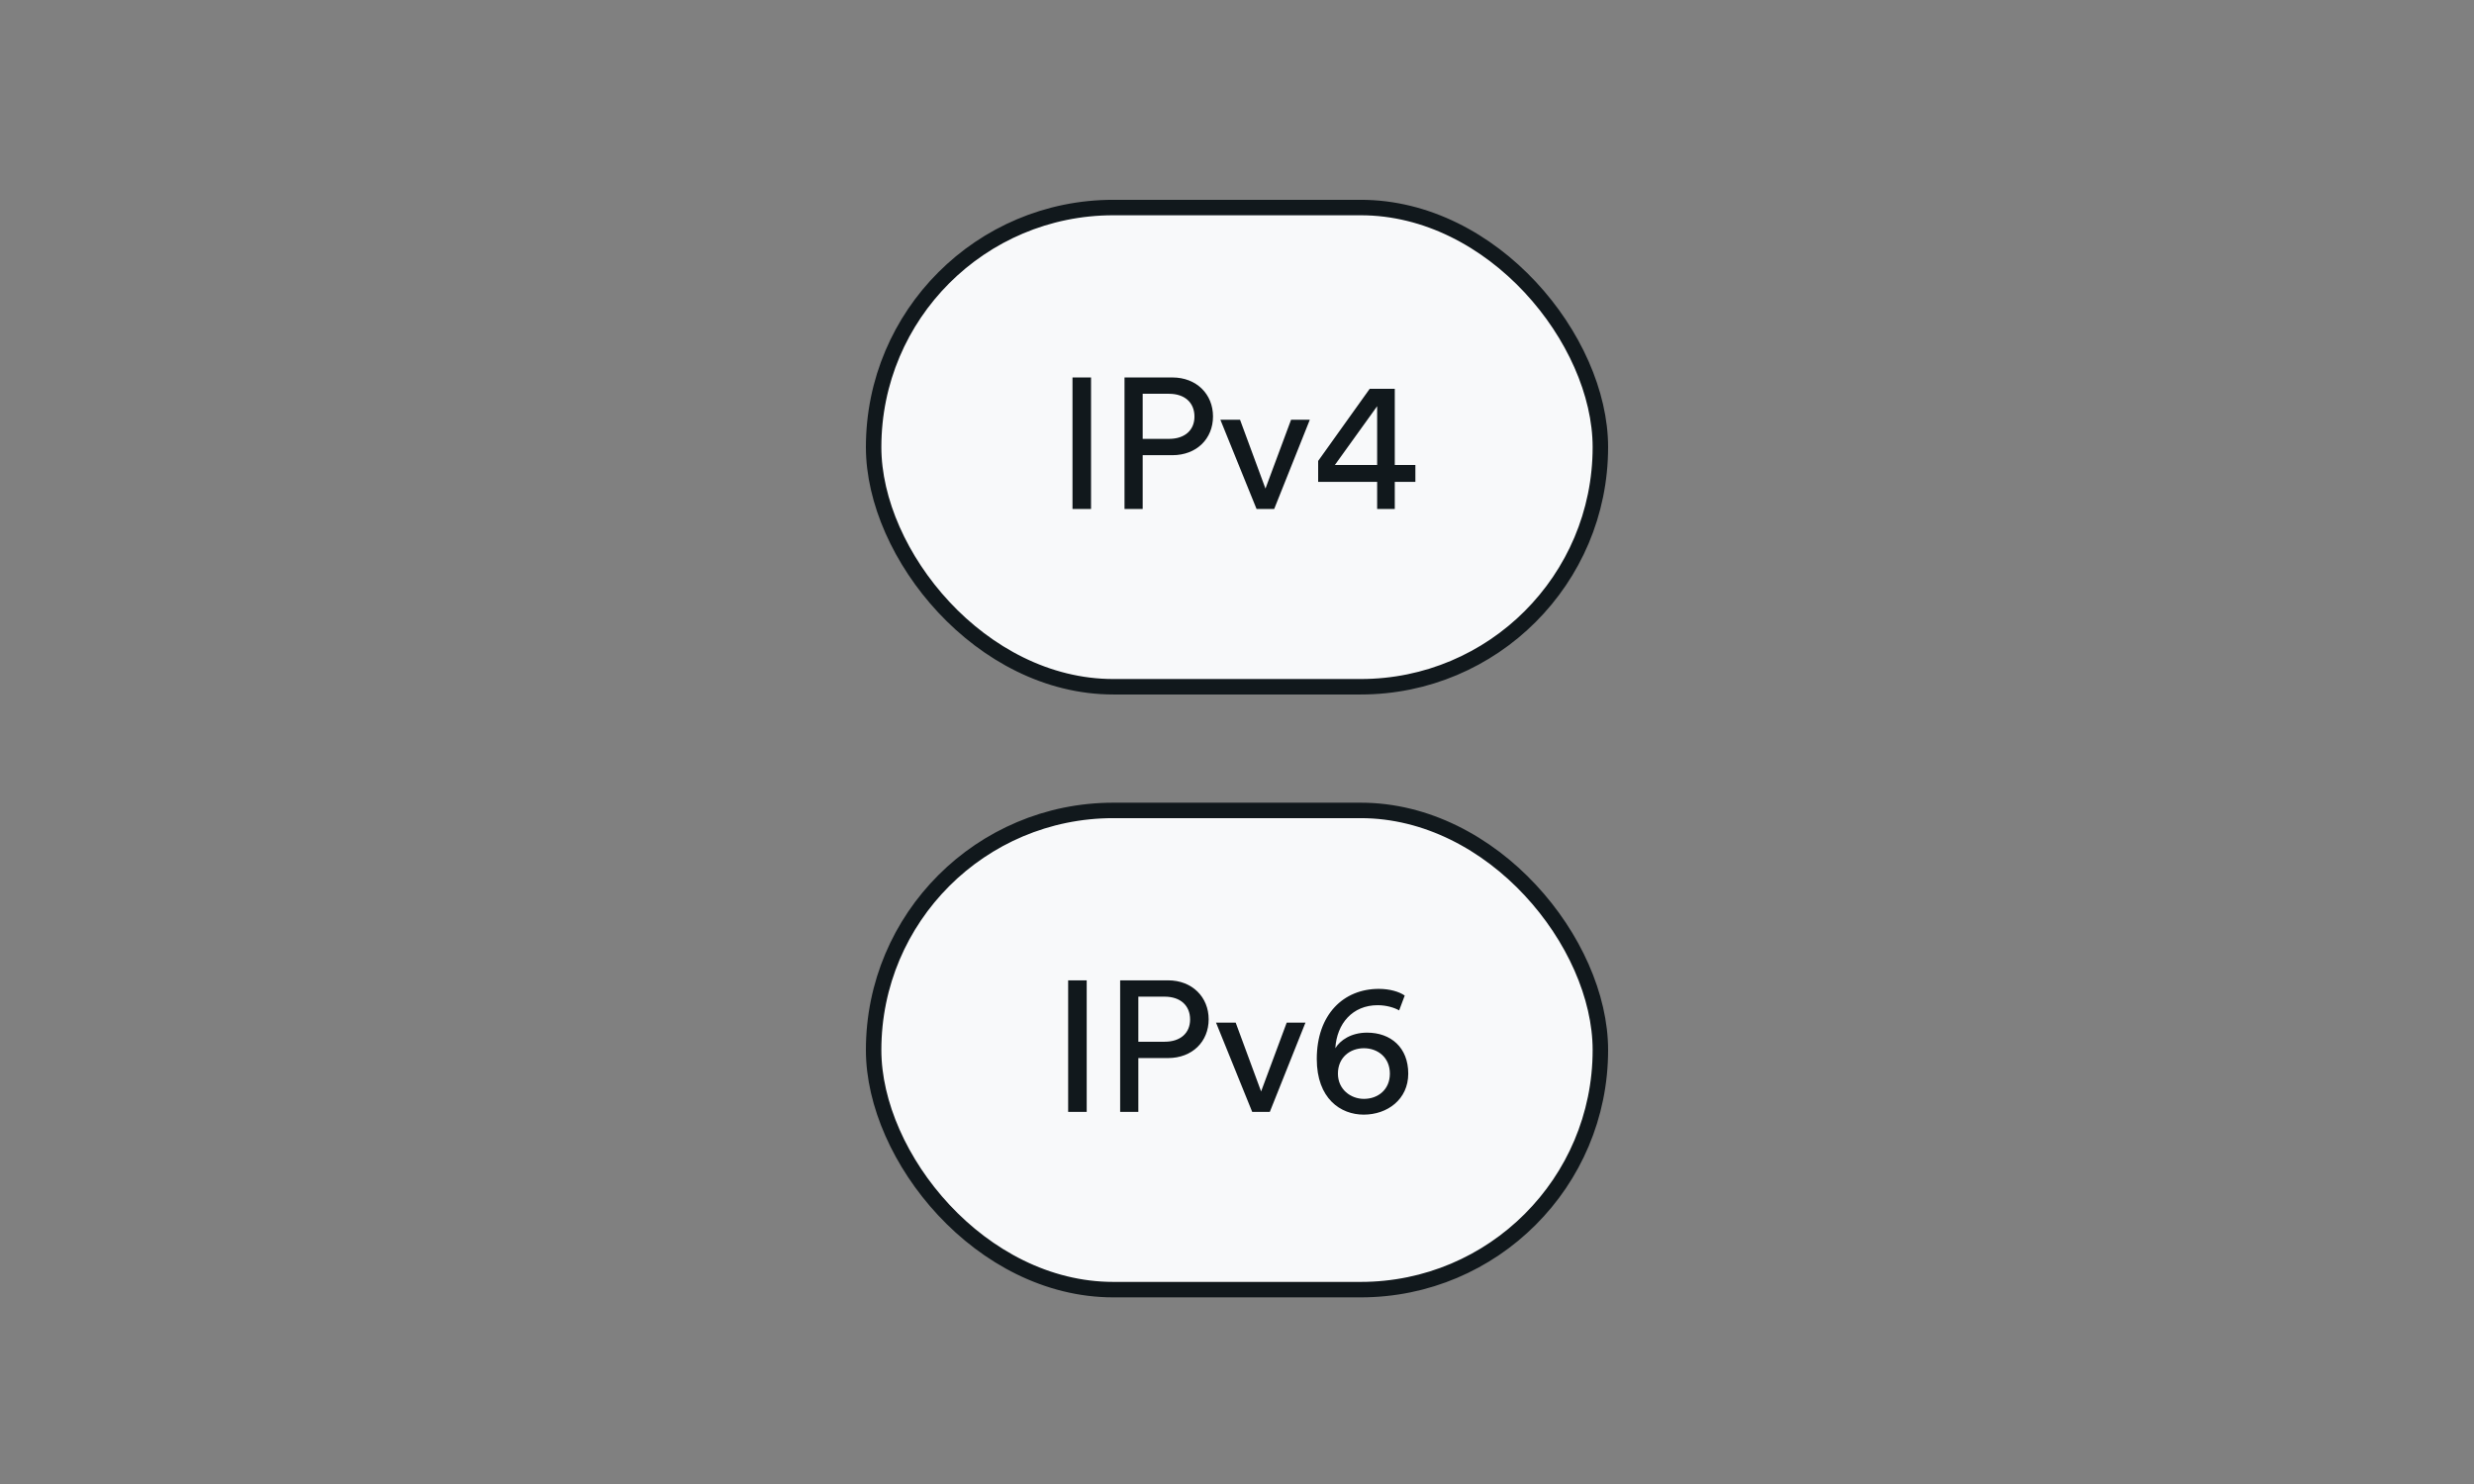 <svg width="160" height="96" viewBox="0 0 160 96" fill="none" xmlns="http://www.w3.org/2000/svg">
<rect x="0" y="0" width="160" height="96" fill="#808080" stroke="none"/>
<path d="M-1533 -1202H1557V-1204H-1533V-1202ZM1558 -1201V1616H1560V-1201H1558ZM1557 1617H-1533V1619H1557V1617ZM-1534 1616V-1201H-1536V1616H-1534ZM-1533 1617C-1533.55 1617 -1534 1616.55 -1534 1616H-1536C-1536 1617.66 -1534.66 1619 -1533 1619V1617ZM1558 1616C1558 1616.55 1557.55 1617 1557 1617V1619C1558.66 1619 1560 1617.66 1560 1616H1558ZM1557 -1202C1557.55 -1202 1558 -1201.55 1558 -1201H1560C1560 -1202.66 1558.66 -1204 1557 -1204V-1202ZM-1533 -1204C-1534.66 -1204 -1536 -1202.66 -1536 -1201H-1534C-1534 -1201.55 -1533.55 -1202 -1533 -1202V-1204Z" fill="white" fill-opacity="0.1"/>
<g clip-path="url(#clip0_105_14273)">
<rect x="56.5" y="13.426" width="47" height="31" rx="15.5" fill="#F8F9FA"/>
<rect x="56.5" y="13.426" width="47" height="31" rx="15.5" stroke="#11181C"/>
<path d="M70.561 32.926H69.361V24.418H70.561V32.926ZM73.9 28.39H75.605C76.624 28.39 77.249 27.826 77.249 26.95C77.249 26.05 76.624 25.474 75.605 25.474H73.9V28.39ZM75.82 29.446H73.9V32.926H72.725V24.418H75.82C77.392 24.418 78.448 25.51 78.448 26.938C78.448 28.378 77.392 29.446 75.82 29.446ZM84.709 27.154L82.405 32.926H81.265L78.925 27.154H80.197L81.841 31.606L83.497 27.154H84.709ZM85.248 31.174V29.818L88.584 25.15H90.204V30.082H91.536V31.174H90.204V32.926H89.064V31.174H85.248ZM89.064 30.082V26.278L86.328 30.082H89.064Z" fill="#11181C"/>
<rect x="56.5" y="52.426" width="47" height="31" rx="15.5" fill="#F8F9FA"/>
<rect x="56.5" y="52.426" width="47" height="31" rx="15.5" stroke="#11181C"/>
<path d="M70.28 71.926H69.08V63.418H70.28V71.926ZM73.619 67.39H75.323C76.343 67.39 76.967 66.826 76.967 65.95C76.967 65.05 76.343 64.474 75.323 64.474H73.619V67.39ZM75.539 68.446H73.619V71.926H72.443V63.418H75.539C77.111 63.418 78.167 64.51 78.167 65.938C78.167 67.378 77.111 68.446 75.539 68.446ZM84.427 66.154L82.123 71.926H80.983L78.643 66.154H79.915L81.559 70.606L83.215 66.154H84.427ZM90.847 64.402L90.487 65.362C90.199 65.194 89.683 65.026 89.095 65.026C87.475 65.026 86.455 66.214 86.359 67.81C86.671 67.294 87.379 66.802 88.411 66.802C89.947 66.802 91.075 67.762 91.075 69.454C91.075 71.122 89.719 72.106 88.195 72.106C86.707 72.106 85.159 71.074 85.159 68.506C85.159 65.614 86.899 63.97 89.167 63.97C89.875 63.97 90.487 64.15 90.847 64.402ZM86.527 69.454C86.527 70.474 87.355 71.086 88.207 71.086C89.119 71.086 89.887 70.486 89.887 69.454C89.887 68.41 89.107 67.81 88.207 67.81C87.307 67.81 86.527 68.41 86.527 69.454Z" fill="#11181C"/>
</g>
<defs>
<clipPath id="clip0_105_14273">
<rect width="160" height="96" fill="white"/>
</clipPath>
</defs>
</svg>
